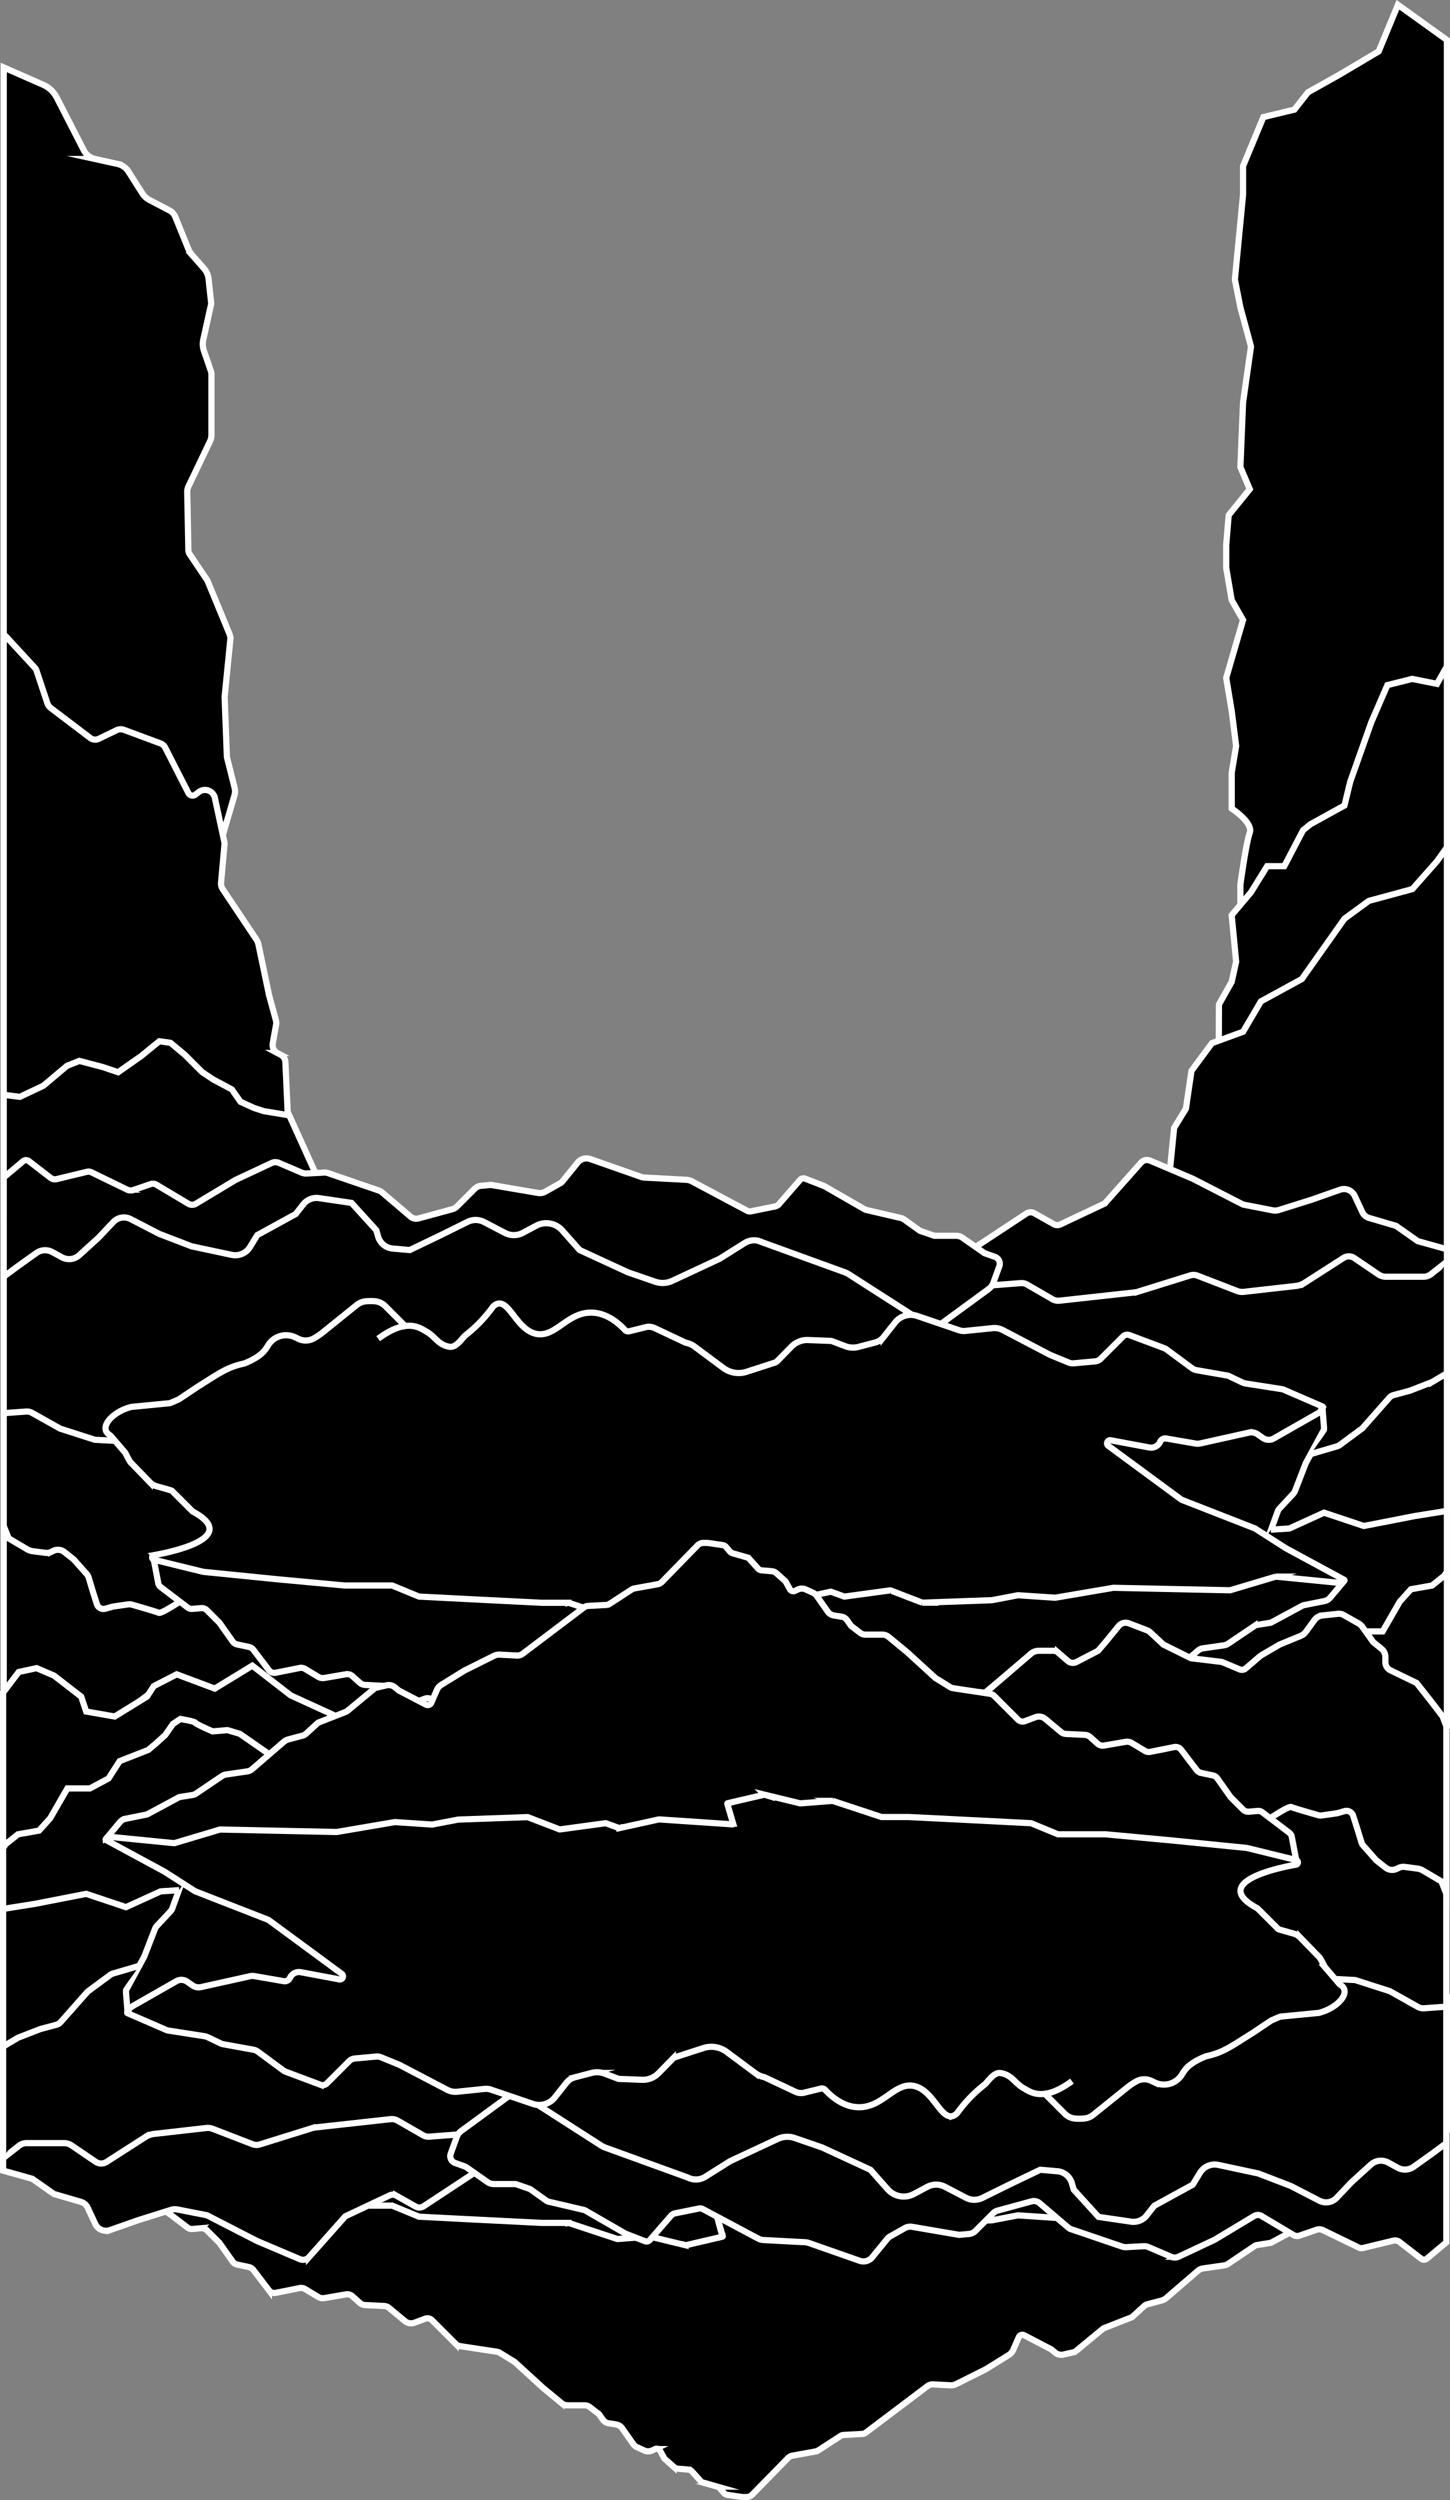 <svg id="CONTENT" xmlns="http://www.w3.org/2000/svg" viewBox="0 0 1169.5 2015.9"><rect x="0" y="0" width="1169.5" height="2015.9" fill="#808080" stroke="none"/><defs><style>.cls-1,.cls-2{stroke:#fff;stroke-miterlimit:10;}.cls-1{stroke-width:5px;}</style></defs><g id="JUNCTION_ONE_NEW" data-name="JUNCTION ONE NEW"><g id="I_JUNCTION_HAUT" data-name="I JUNCTION HAUT"><g id="Falaise_Droite_Haut" data-name="Falaise Droite Haut"><path class="cls-1" d="M1000.94,784.82V768.49s4.56-33.83,7.56-41.83-14.57-19.5-14.57-19.5V678.49l3.57-21.83-3.57-28.17-4.43-26.67,13.59-46.66-9.16-16-4.43-26v-18.5l2-24,17-21-7.56-17.84,2.15-52,6.41-45.16-8.56-31.5-4.44-22.5,6.59-68.5v-23l16.41-39.5,25-6,11-14,25-14,32-19L1128,59.13l39.5,28.37V638" transform="translate(-0.5 -55.26)"/><polyline class="cls-1" points="983 845.9 983.14 809.9 993.42 791.67 997 775.4 993.42 737.9 1009 719.4 1022 698.4 1035.83 698.4 1051 669.4 1057 664.56 1084.39 649.45 1089 630.4 1106 582.4 1119 552.4 1139 547.4 1159 551.4 1167 537.24 1167 700.74"/><polyline class="cls-1" points="942 959.4 947 909.4 956.5 893.9 961 863.4 977.5 841.08 1002.59 831.9 1017 807.4 1050 789.4 1084.39 740.76 1104 726.4 1139.17 716.86 1159 694.4 1167 683.24 1167 1007.74"/></g><g id="Falaise_Gauche_Haut" data-name="Falaise Gauche Haut"><path class="cls-1" d="M180.5,727.66l9.06-31a11.39,11.39,0,0,0,.17-6.1l-6.23-24.92-1.84-48.4,4.59-46.09a10.17,10.17,0,0,0-.71-4.85L167.8,523.38,153.43,502a5.61,5.61,0,0,1-1-3.05l-.92-46.87a10.42,10.42,0,0,1,1-4.69l17.34-36.21a12.26,12.26,0,0,0,1.2-5.29V356.76a5.6,5.6,0,0,0-.3-1.82l-5.76-16.78a16.86,16.86,0,0,1-.52-9.15l6.4-28.91-2.13-19.84A15.42,15.42,0,0,0,165,271.7l-9.33-10.56a19.68,19.68,0,0,1-3.44-5.55l-10.31-25.38a10.49,10.49,0,0,0-4.84-5.33L121,216.48a14.71,14.71,0,0,1-5.63-5.16l-11.3-17.76a13.85,13.85,0,0,0-8.69-6.1l-18.2-4a13.53,13.53,0,0,1-9.09-7L46.29,134a22.85,22.85,0,0,0-11.41-10.57L3.5,109.66v490.5" transform="translate(-0.5 -55.26)"/><polyline class="cls-1" points="179.56 716.86 167.77 712.56 147.5 707.9 122.5 691.9 103.83 674.07 87 661.9 51.5 650.9 31.83 674.07 3 687.9"/><path class="cls-1" d="M261.5,1015.66l-29-64-1.82-40.14a6.82,6.82,0,0,0-3.6-5.69l-2.87-1.53a7.25,7.25,0,0,1-3.73-7.67l2.69-15.15a8.2,8.2,0,0,0-.16-3.62l-5.51-20.2-8.57-41a10.91,10.91,0,0,0-1.59-3.77l-27.28-40.8a7.85,7.85,0,0,1-1.28-5l2.79-30.92a6.52,6.52,0,0,0-.12-2l-7.65-35.52a8.18,8.18,0,0,0-12.91-4.82L158.07,696a3.76,3.76,0,0,1-5.6-1.29L133.71,658a6.79,6.79,0,0,0-3.71-3.3l-29.46-10.94a7.64,7.64,0,0,0-6,.26L80.08,651a6.54,6.54,0,0,1-6.74-.68L41.56,626.21a8.3,8.3,0,0,1-2.87-4l-8.76-26.27a6.22,6.22,0,0,0-1.35-2.28l-23.08-25-2-2v470.5" transform="translate(-0.5 -55.26)"/><polyline class="cls-1" points="233.34 899.33 212.71 895.9 205 893.4 194 888.4 187 878.4 172 870.4 163 864.4 149 850.4 137.5 840.83 128.5 839.56 114 851.4 95.25 864.56 83 860.4 64 855.4 54 859.4 35 875.4 16 884.4 3 882.75"/></g><g id="Socle"><path class="cls-1" d="M87.5,1706.66c16.88-.36,36.13,0,44,3,19.44,7.37,23.42,16.66,39,17,10.77.22,13.21-4.12,28-4,13.19.1,16,3.59,24,4,29.5,1.48,42.18-43.61,68-41,13,1.31,14.75,13.22,26,12,18-2,18.23-33.08,37-38,14.78-3.89,21.14,13.71,56,26,17,6,26.34,4.69,41,1,31.35-7.91,36.43-39.07,59-40,12.66-.53,21-16,57,34,10.48,14.55,19.19,9,22,9,23-.13,19.67-22.74,50-22,14.5.35,17.67,10.74,33,11,15.64.26,21-18,34-16,9.45,1.46,8.87,11.45,25,26,12.76,11.51,25.87,16.75,34,20,12.64,5,20.37,8.14,31,8,23.67-.33,42.51-16.45,49-22,11.58-9.92,12.39-15.19,20-17,12.92-3.08,58.84,29.26,69,40" transform="translate(-0.5 -55.26)"/><path class="cls-1" d="M167.5,1781.66c37-24,74.18-3.91,91-14,25-15,29.08-11,44-18,35.69-16.76,37.06-39.36,61-42,22.91-2.53,31.09,17.13,54,15,21.12-2,33.81-23.79,44-40" transform="translate(-0.5 -55.26)"/><path class="cls-1" d="M593.5,1690.66l14.2,17.5a11.19,11.19,0,0,0,16,1.39l8.25-7.17a13.23,13.23,0,0,1,13.44-2.37l44.68,17.15L748,1749.75a13.16,13.16,0,0,0,12.26.35l39.15-19.23a22.38,22.38,0,0,1,17.45-1l20.84,7.51a10.84,10.84,0,0,0,10.09-1.47l24.09-17.77a14.5,14.5,0,0,1,16.62-.43l12.48,8.26" transform="translate(-0.5 -55.26)"/><path class="cls-1" d="M3.5,1923.16" transform="translate(-0.5 -55.26)"/><line class="cls-1" x1="1167" y1="1719.74" x2="1167" y2="1607.74"/><line class="cls-1" x1="3" y1="1639.4" x2="3" y2="1735.9"/><path class="cls-1" d="M124.5,1812.66l3.62,19a5.31,5.31,0,0,0,2,3.26l21.75,16.52a5.31,5.31,0,0,0,3.65,1.07l7.21-.61a6,6,0,0,1,4.71,1.73l10.05,10.05,10.68,15.12a5.85,5.85,0,0,0,3.56,2.36l9.38,2a6.49,6.49,0,0,1,3.85,2.44l12.43,16.31a5.56,5.56,0,0,0,5.5,2.08l19.3-3.86a6.07,6.07,0,0,1,4.31.74l10.71,6.43a7.18,7.18,0,0,0,4.9.91l17.44-3a6.08,6.08,0,0,1,5.15,1.48l6,5.37a6.89,6.89,0,0,0,4.26,1.76l15.44.77a6.36,6.36,0,0,1,3.75,1.46L327,1926.7a7.93,7.93,0,0,0,7.88,1.33l8.55-3.2a5.18,5.18,0,0,1,5.48,1.18l12.64,12.65,6.47,6.47a6.59,6.59,0,0,0,3.67,1.85l29.9,4.53a4.85,4.85,0,0,1,1.79.66l12.17,7.49,23,21,14.78,12.17a8,8,0,0,0,5.1,1.83H472a6.84,6.84,0,0,1,4.17,1.41l7.32,5.59,3.4,4.76a6.66,6.66,0,0,0,4.31,2.69l6.24,1a7.44,7.44,0,0,1,4.84,3l9,12.81a7.5,7.5,0,0,0,3,2.51l5.85,2.66a7.56,7.56,0,0,0,6.52-.12l2.09-1a3.13,3.13,0,0,1,4.13,1.28l3.55,6.39,7.41,6.58a6.35,6.35,0,0,0,3.71,1.59l8.19.68a4.28,4.28,0,0,1,2.82,1.4l7.87,8.75,12.59,3.59a4.76,4.76,0,0,1,2.35,1.53l2.77,3.33a5.2,5.2,0,0,0,3.28,1.83l12,1.72h3a6.83,6.83,0,0,0,4.88-2.06L636,2037.25a6.93,6.93,0,0,1,3.73-2l18.55-3.37a6.42,6.42,0,0,0,2.35-.94l18-11.68a4.28,4.28,0,0,1,2.08-.68l15.15-.84a5.66,5.66,0,0,0,3.09-1.13l49.6-37.43a7,7,0,0,1,4.57-1.4l14,.74a9.32,9.32,0,0,0,4.61-1l23.82-11.91,18.5-11.45a9.5,9.5,0,0,0,3.68-4.25l4.48-10.24a3.12,3.12,0,0,1,4.31-1.52l22,11.46,3,2.53a7.79,7.79,0,0,0,6.71,1.6l9.25-2.13,23-19,23-9,9.86-9a6.33,6.33,0,0,1,2.63-1.43l11.37-3a9.78,9.78,0,0,0,3.82-2l25.61-22.08a7.69,7.69,0,0,1,4-1.79l16.81-2.41a8.45,8.45,0,0,0,3.58-1.38l21.1-14.24a5.47,5.47,0,0,1,2.17-.86l11.1-1.79,25.24-13.6a5.61,5.61,0,0,1,1.61-.57l16.43-3.29a7.85,7.85,0,0,0,4.5-2.67l11.33-13.52" transform="translate(-0.5 -55.26)"/><path class="cls-1" d="M328.5,1625.66l-17.28-17.29a13.53,13.53,0,0,0-8.6-3.93,43.79,43.79,0,0,0-7.24.08,13.47,13.47,0,0,0-7.1,2.92l-27.45,22.11a50,50,0,0,1-7.5,5,13.33,13.33,0,0,1-12.14.22l-2.95-1.41a17,17,0,0,0-21.26,6.27c-2.66,4.33-5.39,9.17-19,14.84a4.7,4.7,0,0,1-.88.27c-13.68,3-19.81,7.82-37.55,18.91-.3.18-14.58,9.81-15,10s-4.56,2-6.3,2.71a4.61,4.61,0,0,1-1.37.35l-30,2.9a3.82,3.82,0,0,0-.69.12c-15.49,4-26.35,16.83-17.27,22.56a4.52,4.52,0,0,1,1.06.88l11.23,13.1a4.78,4.78,0,0,1,.57.84c1,1.87,3.46,7,4.51,7.72l15.07,15.57a11.9,11.9,0,0,0,5.37,3.21c4.48,1.27,12.11,3.34,12.39,3.63l16.66,16.66.1.07c34.4,18.44-4.06,30.29-31.11,35.19a1.9,1.9,0,0,0-.11,3.72l29.05,7.12,9.9,2.42a13,13,0,0,0,1.87.32l59.05,5.91,54,5h38.1a.51.51,0,0,1,.17,0l21.68,8.94.15,0,38.92,2,60,3h21.43a.34.34,0,0,1,.14,0l39.34,13a.55.55,0,0,0,.18,0l25.84-2h.14l28.83,7a.34.34,0,0,0,.2,0l29.44-6.87a.45.45,0,0,0,.33-.56l-4.69-15.93a.45.45,0,0,1,.46-.57l59.3,4h.12l31.81-7a.42.42,0,0,1,.25,0l10.78,3.92a.49.49,0,0,0,.21,0l36.78-5a.42.42,0,0,1,.22,0l25.8,9.92a.57.57,0,0,0,.18,0l55.88-2h.06l20.91-4h.12l29.89,2h.1l46.91-8h.08l93.89,2h.14l36.85-11a.47.47,0,0,1,.17,0l50.8,5a.39.39,0,0,0,.21,0l4-1.6a.45.45,0,0,0,.05-.81l-47.15-25.54h0l-25-16-.08,0-58.9-23-.11-.06-59-43.41a2.52,2.52,0,0,1,2-4.51l31,5.8a7.94,7.94,0,0,0,8.72-4.58h0a4.59,4.59,0,0,1,5-2.66l23.71,4.09a9.26,9.26,0,0,0,3.52-.08l39.5-8.78a8.75,8.75,0,0,1,6.9,1.36l4.29,3a8.17,8.17,0,0,0,8.71.4l22.25-12.69,14.37-8.2c.8-.46,3-4.28,3-4.28a.45.45,0,0,0-.23-.61l-30.44-13.19a7.21,7.21,0,0,0-2.39-.82l-29.11-4.55a11,11,0,0,1-3.1-1l-10.44-5a4.6,4.6,0,0,0-1.22-.4L965.44,1660a8.57,8.57,0,0,1-3.53-1.53l-20.43-15.1a8.72,8.72,0,0,0-2.12-1.15l-28-10.49a4.8,4.8,0,0,0-5.09,1.11l-18,18a7.24,7.24,0,0,1-4.45,2.08l-17.32,1.58a8.59,8.59,0,0,1-4-.61l-14.87-6.12-.4-.19-38-19.9a14.21,14.21,0,0,0-8.07-1.55L779,1628.4a11.42,11.42,0,0,1-4.82-.54l-33.92-11.55a16.08,16.08,0,0,0-17.77,5.23l-9.31,11.76a12.71,12.71,0,0,1-6.79,4.43l-13.52,3.53a17.4,17.4,0,0,1-10.51-.54l-10.55-4a4.82,4.82,0,0,0-1.5-.3l-18.08-.69a17.79,17.79,0,0,0-13.38,5.32l-11.49,11.72a4.82,4.82,0,0,1-2,1.21l-22.71,7.35a20.74,20.74,0,0,1-18.73-3.08l-23.18-17.22a17.81,17.81,0,0,0-7.17-3.17l-.1,0-25-11.79a10.89,10.89,0,0,0-6.34-.9L508,1628.66a3.55,3.55,0,0,1-3.4-1c-5.83-6.18-14.77-13.44-26.08-14-20.46-1-30,20.77-46,17-15.21-3.6-21.09-26.79-30.75-24.17a8,8,0,0,0-4.25,3.17,112.65,112.65,0,0,1-21.4,22.1c-2.64,2-7.37,10.32-13.1,9.4-9.25-1.5-11.2-8.16-18.92-12.43-5.22-2.89-15.58-11.07-38.58,5.93" transform="translate(-0.5 -55.26)"/></g><g id="Socle-2" data-name="Socle"><polyline class="cls-2" points="1 1004.9 87.5 979.9 252.5 961.9 337.5 986.9 417.5 975.9 547.5 1004.9 646.5 991.9 755.5 1041.75 963.5 1020.25 1076.5 1013.55 1168.5 1013.9 1167.5 1391.74 1153.5 1407.74 1139.5 1412.74 1124.5 1405.74 1104.5 1390.74 1098.5 1376.74 1076.5 1373.74 1045.5 1396.74 1027.5 1407.74 995.5 1396.74 964.5 1413.74 934.5 1390.74 916.5 1381.74 897.5 1374.74 864.5 1396.74 855.5 1399.74 825.5 1382.74 821.5 1383.74 815.5 1397.74 768.5 1424.74 749.5 1422.74 696.5 1462.74 679.5 1463.74 660.5 1475.74 637.5 1480.74 620.5 1497.74 603.73 1512.74 597.5 1511.74 584.5 1509.74 573.5 1503.74 563.5 1498.74 555.5 1490.74 543.5 1489.74 538.5 1483.74 529.89 1474.16 520.5 1475.74 511.5 1470.74 504.5 1458.74 487.5 1450.74 473.5 1440.74 456.5 1439.74 428.5 1416.74 403.5 1395.74 375.5 1394.74 350.5 1415.74 333.5 1427.74 316.5 1424.74 303.5 1416.74 283.5 1426.74 264.5 1447.74 248.5 1444.74 232.5 1430.74 199.5 1418.74 167.5 1412.74 144.02 1426.78 118.5 1437.74 106.5 1452.74 92.5 1455.74 82.5 1452.74 55.5 1428.74 52.5 1412.74 30.5 1401.74 3.5 1365.74"/><path class="cls-1" d="M87.5,1206.66c16.88-.36,36.13,0,44,3,19.44,7.37,23.42,16.66,39,17,10.77.22,13.21-4.12,28-4,13.19.1,16,3.59,24,4,29.5,1.48,42.18-43.61,68-41,13,1.31,14.75,13.22,26,12,18-2,18.23-33.08,37-38,14.78-3.89,21.14,13.71,56,26,17,6,26.34,4.69,41,1,31.35-7.91,36.43-39.07,59-40,12.66-.53,21-16,57,34,10.48,14.55,19.19,9,22,9,23-.13,19.67-22.74,50-22,14.5.35,17.67,10.74,33,11,15.64.26,21-18,34-16,9.45,1.46,8.87,11.45,25,26,12.76,11.51,25.87,16.75,34,20,12.64,5,20.37,8.14,31,8,23.67-.33,42.51-16.45,49-22,11.58-9.92,12.39-15.19,20-17,12.92-3.08,58.84,29.26,69,40" transform="translate(-0.5 -55.26)"/><path class="cls-1" d="M167.5,1281.66c37-24,74.18-3.91,91-14,25-15,29.08-11,44-18,35.69-16.76,37.06-39.36,61-42,22.91-2.53,31.09,17.13,54,15,21.12-2,33.81-23.79,44-40" transform="translate(-0.5 -55.26)"/><path class="cls-1" d="M593.5,1190.66l14.2,17.5a11.19,11.19,0,0,0,16,1.39l8.25-7.17a13.23,13.23,0,0,1,13.44-2.37l44.68,17.15L748,1249.75a13.16,13.16,0,0,0,12.26.35l39.15-19.23a22.38,22.38,0,0,1,17.45-1l20.84,7.51a10.84,10.84,0,0,0,10.09-1.47l24.09-17.77a14.5,14.5,0,0,1,16.62-.43l12.48,8.26" transform="translate(-0.5 -55.26)"/><path class="cls-1" d="M93.21,1217,77,1216.16l-28-9-22.81-12.78a8.26,8.26,0,0,0-4.69-1l-18,1.31v-110.5" transform="translate(-0.5 -55.26)"/><path class="cls-1" d="M787.5,1060.66l40.82-26.91a6.22,6.22,0,0,1,6.49-.22l15.62,8.82a5.68,5.68,0,0,0,5.24.2l35.83-16.89,29.23-32.9a6.5,6.5,0,0,1,7.4-1.67l34.37,14.57,40.59,20.83,23.87,4.67a10.25,10.25,0,0,0,5-.28l26.36-8.27,23-8.08a9.58,9.58,0,0,1,11.85,5l6.11,13.09a8.71,8.71,0,0,0,5.43,4.66l21.79,6.4L1144,1056l23.5,6.54v10l-13.5,10.57a10.13,10.13,0,0,1-5.45,1.59h-30.21a10.87,10.87,0,0,1-6.1-1.88l-19.42-13.19a7.92,7.92,0,0,0-8.72-.12l-31.31,20.08a16.89,16.89,0,0,1-7.17,2.55l-42,4.75a11.06,11.06,0,0,1-5.25-.68l-32-12.38a8.88,8.88,0,0,0-5.91-.2l-42.33,13.2a13.06,13.06,0,0,1-2.41.5L855.12,1104a9.53,9.53,0,0,1-5.84-1.22L828.89,1091a8.89,8.89,0,0,0-5.14-1.16l-23.25,1.79" transform="translate(-0.5 -55.26)"/><path class="cls-1" d="M1023.5,1294.66l7.59-20.89a5.85,5.85,0,0,1,1.22-2l11.18-12a7.91,7.91,0,0,0,1.55-2.48l8.63-22.29,14.13-26a4.94,4.94,0,0,0,.59-2.74l-1.33-16.73" transform="translate(-0.5 -55.26)"/><path class="cls-1" d="M1167.5,1073.16v89.34l-11.77,7a4,4,0,0,1-.47.22l-17.76,6.91-12.89,3.43a7.26,7.26,0,0,0-3.56,2.2L1100,1206.12a6.3,6.3,0,0,1-1,1l-18.13,13.38a5.47,5.47,0,0,1-1.76.87l-21.54,6.33" transform="translate(-0.5 -55.26)"/><path class="cls-1" d="M145.5,1346.66s-15,10-17,9c-1.68-.85-16.94-5.23-21.73-6.6a7,7,0,0,0-2.91-.19l-12.36,1.79-6,1.7a5.59,5.59,0,0,1-6.86-3.68l-3.19-10L72,1327.19a7.3,7.3,0,0,0-1.54-2.74L60,1312.66l-7.56-6a8.43,8.43,0,0,0-8.8-1l-1.89.9a8.52,8.52,0,0,1-4.72.73L26.92,1306a12.16,12.16,0,0,1-4.53-1.56L7.5,1295.66l-4-10v135l3,8,9.17,12,11.83,15,21,10.14a7.39,7.39,0,0,1,4.18,6.66v4.22a8.35,8.35,0,0,0,3.08,6.48l6.75,5.5,8.73,12.22a9.8,9.8,0,0,0,3.17,2.84l12,6.78a7.38,7.38,0,0,0,4.39.91l12.7-1.34a9,9,0,0,0,6.32-3.63l7-9.57a9.81,9.81,0,0,1,4.17-3.26l17-6.95,14.54-8.54a10.56,10.56,0,0,0,1.49-1.06l11.24-9.66a4.76,4.76,0,0,1,4.94-.77l14.29,6,25,3,22.17,11,10.63,9.88a8.48,8.48,0,0,0,2.72,1.7l14.52,5.52a7.34,7.34,0,0,0,8.31-2.23l9.65-11.87,6.83-8,17.52-9.11a6.09,6.09,0,0,1,6.77.78l8,6.89a6,6,0,0,0,3.88,1.44H332a10.09,10.09,0,0,0,6.2-2.14l37.27-32" transform="translate(-0.5 -55.26)"/><path class="cls-1" d="M3.5,1423.16" transform="translate(-0.5 -55.26)"/><path class="cls-1" d="M1069.5,1320.66c4-4,31.44-8,31.44-8l16.56-11,24-5,15-9,12-5.62" transform="translate(-0.5 -55.26)"/><polyline class="cls-1" points="1167 1267.9 1167 1392.74 1165 1395.24 1154.39 1409.29 1140 1412.4 1126 1406.4 1104 1389.4 1100 1377.4 1077 1373.4 1051 1389.4 1045.45 1397.9 1027 1407.4 996.28 1395.9 966 1414.4 935 1390.4 900 1374.4"/><line class="cls-1" x1="1167" y1="1219.74" x2="1167" y2="1107.74"/><line class="cls-1" x1="3" y1="1139.4" x2="3" y2="1235.9"/><path class="cls-1" d="M953.5,1398.66l23,16,10,3,12-1s14,6,14,7,12,3,12,3l6-4,6.28-9,7.72-7,6-5,23-9,9-14,15-8h18.17l13.83-24,9-10,17-3,10-8,2-3.16v-49l-26,4.16-41,8-32.1-10.73-27.9,12.73-15,1" transform="translate(-0.5 -55.26)"/><path class="cls-1" d="M736.5,1115.66l-51.46-33a17,17,0,0,0-3.26-1.61l-66.52-24.14a14.31,14.31,0,0,0-14.17.62L581,1070.16,542.73,1088a18.35,18.35,0,0,1-13.75.71l-22-7.57-39-18-14-15.8a17.26,17.26,0,0,0-21-3.79l-10.84,5.78a15.35,15.35,0,0,1-14.31.06l-16.89-8.81a14.69,14.69,0,0,0-13.28-.15L356,1051.16l-25,12-13.78-1.2a13.45,13.45,0,0,1-11.76-9.7l-1.46-5.1-20-22-26.23-3.86a13.53,13.53,0,0,0-12.62,5l-6.15,7.83-31,17-5.85,9.57a13.93,13.93,0,0,1-14.8,6.36L155,1060.16l-26-10-23.13-11.94a11.78,11.78,0,0,0-14,2.37L80,1053.16l-15.59,14.17a12.17,12.17,0,0,1-14,1.68l-7.69-4.2a12.21,12.21,0,0,0-12.93.79L15,1076.16l-11.5,8.5v-80l15.72-13.18a3.71,3.71,0,0,1,4.59,0L41.36,1005a5.63,5.63,0,0,0,4.77,1l24.56-5.93a5.2,5.2,0,0,1,3.49.38l28.82,14a6.76,6.76,0,0,0,5.13.32L122,1010a5.56,5.56,0,0,1,4.69.49l25.81,15.4a5.77,5.77,0,0,0,5.92,0l32-19.22L219.55,993a7.24,7.24,0,0,1,5.94-.1l18.44,7.9a8.47,8.47,0,0,0,3.72.66l6-.32,8.49-.45a7.14,7.14,0,0,1,2.67.37L306,1015.16a8,8,0,0,1,2.63,1.49l23,19.59a7.06,7.06,0,0,0,6.44,1.43l27.23-7.42a8.5,8.5,0,0,0,3.76-2.18l14.26-14.26a8.41,8.41,0,0,1,5.18-2.43l8-.72,37.92,6.47a8.81,8.81,0,0,0,5.8-1l12-6.76a7.39,7.39,0,0,0,2.15-1.82l12.06-14.89a9.11,9.11,0,0,1,10.1-2.87l41.12,14.41a9.66,9.66,0,0,0,2.72.54l33.77,1.8a10.58,10.58,0,0,1,4.39,1.22l44.62,23.78a4.31,4.31,0,0,0,2.9.43l19.44-3.91a5.9,5.9,0,0,0,3.31-1.92l17-19.53a3.65,3.65,0,0,1,4.09-1l15.6,6.07,32.18,18.53a6.49,6.49,0,0,0,1.74.68l28,6.52a5.81,5.81,0,0,1,2.07.94l13.06,9.33,11.61,4h17.58a8.9,8.9,0,0,1,5.11,1.61l17.7,12.39,8.44,3a5.86,5.86,0,0,1,3.54,7.53l-4.9,13.49a10.42,10.42,0,0,1-3.63,4.83l-38.45,28.14" transform="translate(-0.5 -55.26)"/><path class="cls-1" d="M124.5,1312.66l3.62,19a5.31,5.31,0,0,0,2,3.26l21.75,16.52a5.31,5.31,0,0,0,3.65,1.07l7.21-.61a6,6,0,0,1,4.71,1.73l10.05,10.05,10.68,15.12a5.85,5.85,0,0,0,3.56,2.36l9.38,2a6.49,6.49,0,0,1,3.85,2.44l12.43,16.31a5.56,5.56,0,0,0,5.5,2.08l19.3-3.86a6.07,6.07,0,0,1,4.31.74l10.71,6.43a7.18,7.18,0,0,0,4.9.91l17.44-3a6.08,6.08,0,0,1,5.15,1.48l6,5.37a6.89,6.89,0,0,0,4.26,1.76l15.44.77a6.36,6.36,0,0,1,3.75,1.46L327,1426.7a7.93,7.93,0,0,0,7.88,1.33l8.55-3.2a5.18,5.18,0,0,1,5.48,1.18l12.64,12.65,6.47,6.47a6.59,6.59,0,0,0,3.67,1.85l29.9,4.53a4.85,4.85,0,0,1,1.79.66l12.17,7.49,23,21,14.78,12.17a8,8,0,0,0,5.1,1.83H472a6.84,6.84,0,0,1,4.17,1.41l7.32,5.59,3.4,4.76a6.66,6.66,0,0,0,4.31,2.69l6.24,1a7.44,7.44,0,0,1,4.84,3l9,12.81a7.5,7.5,0,0,0,3,2.51l5.85,2.66a7.56,7.56,0,0,0,6.52-.12l2.09-1a3.13,3.13,0,0,1,4.13,1.28l3.55,6.39,7.41,6.58a6.35,6.35,0,0,0,3.71,1.59l8.19.68a4.28,4.28,0,0,1,2.82,1.4l7.87,8.75,12.59,3.59a4.76,4.76,0,0,1,2.35,1.53l2.77,3.33a5.2,5.2,0,0,0,3.28,1.83l12,1.72h3a6.83,6.83,0,0,0,4.88-2.06L636,1537.25a6.93,6.93,0,0,1,3.73-2l18.55-3.37a6.42,6.42,0,0,0,2.35-.94l18-11.68a4.28,4.28,0,0,1,2.08-.68l15.15-.84a5.66,5.66,0,0,0,3.09-1.13l49.6-37.43a7,7,0,0,1,4.57-1.4l14,.74a9.32,9.32,0,0,0,4.61-1l23.82-11.91,18.5-11.45a9.5,9.5,0,0,0,3.68-4.25l4.48-10.24a3.12,3.12,0,0,1,4.31-1.52l22,11.46,3,2.53a7.79,7.79,0,0,0,6.71,1.6l9.25-2.13,23-19,23-9,9.86-9a6.33,6.33,0,0,1,2.63-1.43l11.37-3a9.78,9.78,0,0,0,3.82-2l25.61-22.08a7.69,7.69,0,0,1,4-1.79l16.81-2.41a8.45,8.45,0,0,0,3.58-1.38l21.1-14.24a5.47,5.47,0,0,1,2.17-.86l11.1-1.79,25.24-13.6a5.61,5.61,0,0,1,1.61-.57l16.43-3.29a7.85,7.85,0,0,0,4.5-2.67l11.33-13.52" transform="translate(-0.5 -55.26)"/><path class="cls-1" d="M328.5,1125.66l-17.28-17.29a13.53,13.53,0,0,0-8.6-3.93,43.79,43.79,0,0,0-7.24.08,13.47,13.47,0,0,0-7.1,2.92l-27.45,22.11a50,50,0,0,1-7.5,5,13.33,13.33,0,0,1-12.14.22l-2.95-1.41a17,17,0,0,0-21.26,6.27c-2.66,4.33-5.39,9.17-19,14.84a4.7,4.7,0,0,1-.88.27c-13.68,3-19.81,7.82-37.55,18.91-.3.18-14.58,9.81-15,10s-4.56,2-6.3,2.71a4.61,4.61,0,0,1-1.37.35l-30,2.9a3.82,3.82,0,0,0-.69.12c-15.49,4-26.35,16.83-17.27,22.56a4.52,4.52,0,0,1,1.06.88l11.23,13.1a4.78,4.78,0,0,1,.57.84c1,1.87,3.46,7,4.51,7.72l15.07,15.57a11.9,11.9,0,0,0,5.37,3.21c4.48,1.27,12.11,3.34,12.39,3.63l16.66,16.66.1.07c34.4,18.44-4.06,30.29-31.11,35.19a1.9,1.9,0,0,0-.11,3.72l29.05,7.12,9.9,2.42a13,13,0,0,0,1.87.32l59.05,5.91,54,5h38.1a.51.51,0,0,1,.17,0l21.68,8.94.15,0,38.92,2,60,3h21.43a.34.34,0,0,1,.14,0l39.34,13a.55.55,0,0,0,.18,0l25.84-2h.14l28.83,7a.34.34,0,0,0,.2,0l29.44-6.87a.45.45,0,0,0,.33-.56l-4.69-15.93a.45.45,0,0,1,.46-.57l59.3,4h.12l31.81-7a.42.42,0,0,1,.25,0l10.78,3.92a.49.49,0,0,0,.21,0l36.78-5a.42.42,0,0,1,.22,0l25.8,9.92a.57.57,0,0,0,.18,0l55.88-2h.06l20.91-4h.12l29.89,2h.1l46.91-8h.08l93.89,2h.14l36.85-11a.47.47,0,0,1,.17,0l50.8,5a.39.39,0,0,0,.21,0l4-1.6a.45.45,0,0,0,.05-.81l-47.15-25.54h0l-25-16-.08,0-58.9-23-.11-.06-59-43.41a2.52,2.52,0,0,1,2-4.51l31,5.8a7.94,7.94,0,0,0,8.72-4.58h0a4.59,4.59,0,0,1,5-2.66l23.71,4.09a9.26,9.26,0,0,0,3.52-.08l39.5-8.78a8.75,8.75,0,0,1,6.9,1.36l4.29,3a8.17,8.17,0,0,0,8.71.4l22.25-12.69,14.37-8.2c.8-.46,3-4.28,3-4.28a.45.45,0,0,0-.23-.61l-30.44-13.19a7.21,7.21,0,0,0-2.39-.82l-29.11-4.55a11,11,0,0,1-3.1-1l-10.44-5a4.6,4.6,0,0,0-1.22-.4L965.44,1160a8.57,8.57,0,0,1-3.53-1.53l-20.43-15.1a8.72,8.72,0,0,0-2.12-1.15l-28-10.49a4.8,4.8,0,0,0-5.09,1.11l-18,18a7.24,7.24,0,0,1-4.45,2.08l-17.32,1.58a8.59,8.59,0,0,1-4-.61l-14.87-6.12-.4-.19-38-19.9a14.21,14.21,0,0,0-8.07-1.55L779,1128.4a11.42,11.42,0,0,1-4.82-.54l-33.92-11.55a16.08,16.08,0,0,0-17.77,5.23l-9.31,11.76a12.71,12.71,0,0,1-6.79,4.43l-13.52,3.53a17.4,17.4,0,0,1-10.51-.54l-10.55-4a4.82,4.82,0,0,0-1.5-.3l-18.08-.69a17.79,17.79,0,0,0-13.38,5.32l-11.49,11.72a4.82,4.82,0,0,1-2,1.21l-22.71,7.35a20.74,20.74,0,0,1-18.73-3.08l-23.18-17.22a17.81,17.81,0,0,0-7.17-3.17l-.1,0-25-11.79a10.89,10.89,0,0,0-6.34-.9L508,1128.66a3.55,3.55,0,0,1-3.4-1c-5.83-6.18-14.77-13.44-26.08-14-20.46-1-30,20.77-46,17-15.21-3.6-21.09-26.79-30.75-24.17a8,8,0,0,0-4.25,3.17,112.65,112.65,0,0,1-21.4,22.1c-2.64,2-7.37,10.32-13.1,9.4-9.25-1.5-11.2-8.16-18.92-12.43-5.22-2.89-15.58-11.07-38.58,5.93" transform="translate(-0.5 -55.26)"/></g><g id="Socle-3" data-name="Socle"><polyline class="cls-2" points="1168.5 1752.51 1082 1777.51 917 1795.51 832 1770.51 752 1781.51 622 1752.51 523 1765.51 414 1715.66 206 1737.16 93 1743.85 1 1743.51 2 1365.66 16 1349.66 30 1344.66 45 1351.66 65 1366.66 71 1380.66 93 1383.66 124 1360.66 142 1349.66 174 1360.66 205 1343.66 235 1366.66 253 1375.66 272 1382.66 305 1360.66 314 1357.66 344 1374.66 348 1373.66 354 1359.66 401 1332.66 420 1334.66 473 1294.66 490 1293.66 509 1281.66 532 1276.66 549 1259.66 565.77 1244.66 572 1245.66 585 1247.66 596 1253.66 606 1258.66 614 1266.66 626 1267.66 631 1273.66 639.61 1283.24 649 1281.66 658 1286.66 665 1298.66 682 1306.66 696 1316.66 713 1317.66 741 1340.66 766 1361.66 794 1362.66 819 1341.66 836 1329.66 853 1332.66 866 1340.66 886 1330.66 905 1309.66 921 1312.66 937 1326.66 970 1338.66 1002 1344.66 1025.48 1330.62 1051 1319.66 1063 1304.66 1077 1301.66 1087 1304.66 1114 1328.66 1117 1344.66 1139 1355.66 1166 1391.66"/><path class="cls-1" d="M1083,1661.27c-16.88.35-36.13,0-44-3-19.44-7.38-23.42-16.67-39-17-10.77-.23-13.21,4.11-28,4-13.19-.11-16-3.6-24-4-29.5-1.49-42.18,43.6-68,41-13-1.32-14.75-13.23-26-12-18,2-18.23,33.07-37,38-14.78,3.88-21.14-13.72-56-26-17-6-26.34-4.7-41-1-31.35,7.9-36.43,39.06-59,40-12.66.52-21,16-57-34-10.48-14.56-19.19-9-22-9-23,.12-19.67,22.73-50,22-14.5-.36-17.67-10.75-33-11-15.64-.27-21,18-34,16-9.45-1.47-8.87-11.46-25-26-12.76-11.52-25.87-16.76-34-20-12.64-5.06-20.37-8.15-31-8-23.67.32-42.51,16.44-49,22-11.58,9.91-12.39,15.18-20,17-12.92,3.08-58.84-29.27-69-40" transform="translate(-0.5 -55.26)"/><path class="cls-1" d="M1003,1586.27c-37,24-74.18,3.9-91,14-25,15-29.08,11-44,18-35.69,16.75-37.06,39.35-61,42-22.91,2.52-31.09-17.14-54-15-21.12,2-33.81,23.78-44,40" transform="translate(-0.5 -55.26)"/><path class="cls-1" d="M577,1677.27l-14.2-17.51a11.19,11.19,0,0,0-16-1.39l-8.25,7.17a13.23,13.23,0,0,1-13.44,2.37l-44.68-17.14-57.85-32.6a13.16,13.16,0,0,0-12.26-.35l-39.15,19.23a22.38,22.38,0,0,1-17.45,1l-20.84-7.51a10.84,10.84,0,0,0-10.09,1.47l-24.09,17.77a14.5,14.5,0,0,1-16.62.43l-12.48-8.26" transform="translate(-0.5 -55.26)"/><path class="cls-1" d="M1077.29,1650.94l16.21.83,28,9,22.81,12.77a8.26,8.26,0,0,0,4.69,1l18-1.3v110.5" transform="translate(-0.5 -55.26)"/><path class="cls-1" d="M383,1807.27l-40.82,26.9a6.22,6.22,0,0,1-6.49.22l-15.62-8.82a5.71,5.71,0,0,0-5.24-.2L279,1842.27l-29.23,32.89a6.5,6.5,0,0,1-7.4,1.67L208,1862.27l-40.59-20.84-23.87-4.67a10.25,10.25,0,0,0-5,.28l-26.36,8.27-23,8.08a9.58,9.58,0,0,1-11.85-5l-6.11-13.09a8.71,8.71,0,0,0-5.43-4.66L44,1824.27,26.5,1812,3,1805.42v-10l13.5-10.57a10.12,10.12,0,0,1,5.45-1.58H52.16a10.86,10.86,0,0,1,6.1,1.87l19.42,13.19a7.92,7.92,0,0,0,8.72.12l31.31-20.08a16.74,16.74,0,0,1,7.17-2.54l42-4.76a11.06,11.06,0,0,1,5.25.68l32,12.38a8.88,8.88,0,0,0,5.91.2l42.33-13.2a13.06,13.06,0,0,1,2.41-.5l60.65-6.69a9.53,9.53,0,0,1,5.84,1.22l20.39,11.73a8.89,8.89,0,0,0,5.14,1.16l23.25-1.78" transform="translate(-0.5 -55.26)"/><path class="cls-1" d="M147,1573.27l-7.59,20.88a5.85,5.85,0,0,1-1.22,2l-11.18,12a7.91,7.91,0,0,0-1.55,2.48l-8.63,22.29-14.13,26a4.94,4.94,0,0,0-.59,2.74l1.33,16.73" transform="translate(-0.5 -55.26)"/><path class="cls-1" d="M3,1794.77v-89.35l11.77-7a4,4,0,0,1,.47-.22l17.76-6.9,12.89-3.44a7.26,7.26,0,0,0,3.56-2.2l21.08-23.83a6.3,6.3,0,0,1,1-1l18.13-13.38a5.47,5.47,0,0,1,1.76-.87l21.54-6.32" transform="translate(-0.5 -55.26)"/><path class="cls-1" d="M1025,1521.27s15-10,17-9c1.68.84,16.94,5.22,21.73,6.59a7,7,0,0,0,2.91.19l12.36-1.78,6-1.71a5.59,5.59,0,0,1,6.86,3.68l3.19,10,3.53,11.46a7.3,7.3,0,0,0,1.54,2.74l10.43,11.8,7.56,5.94a8.43,8.43,0,0,0,8.8,1l1.89-.9a8.52,8.52,0,0,1,4.72-.73l10.11,1.35a12.34,12.34,0,0,1,4.53,1.56l14.89,8.77,4,10v-135l-3-8-9.17-12-11.83-15-21-10.15a7.39,7.39,0,0,1-4.18-6.66v-4.22a8.35,8.35,0,0,0-3.08-6.48l-6.75-5.49-8.73-12.23a9.8,9.8,0,0,0-3.17-2.84l-12-6.78a7.38,7.38,0,0,0-4.39-.91l-12.7,1.34a9,9,0,0,0-6.32,3.63l-7,9.57a9.81,9.81,0,0,1-4.17,3.26l-17,7L1018,1389.8a10.56,10.56,0,0,0-1.49,1.06l-11.24,9.66a4.76,4.76,0,0,1-4.94.77l-14.29-6-25-3-22.17-11-10.63-9.89a8.48,8.48,0,0,0-2.72-1.7L911,1364.16a7.34,7.34,0,0,0-8.31,2.23L893,1378.27l-6.83,8-17.52,9.1a6.07,6.07,0,0,1-6.77-.78l-8-6.89a5.94,5.94,0,0,0-3.88-1.43H838.47a10.08,10.08,0,0,0-6.2,2.13l-37.27,32" transform="translate(-0.5 -55.26)"/><path class="cls-1" d="M1167,1444.77" transform="translate(-0.5 -55.26)"/><path class="cls-1" d="M101,1547.27c-4,4-31.44,8-31.44,8l-16.56,11-24,5-15,9-12,5.61" transform="translate(-0.5 -55.26)"/><polyline class="cls-1" points="2.5 1489.51 2.5 1364.66 4.5 1362.16 15.11 1348.12 29.5 1345.01 43.5 1351.01 65.5 1368.01 69.5 1380.01 92.5 1384.01 118.5 1368.01 124.05 1359.51 142.5 1350.01 173.22 1361.51 203.5 1343.01 234.5 1367.01 269.5 1383.01"/><line class="cls-1" x1="2.5" y1="1537.66" x2="2.5" y2="1649.66"/><line class="cls-1" x1="1166.5" y1="1618.01" x2="1166.5" y2="1521.51"/><path class="cls-1" d="M217,1469.27l-23-16-10-3-12,1s-14-6-14-7-12-3-12-3l-6,4-6.28,9-7.72,7-6,5-23,9-9,14-15,8H54.83l-13.83,24-9,10-17,3-10,8-2,3.15v49l26-4.15,41-8L102.1,1593l27.9-12.72,15-1" transform="translate(-0.5 -55.26)"/><path class="cls-1" d="M434,1752.27l51.46,33a17,17,0,0,0,3.26,1.61L555.24,1811a14.31,14.31,0,0,0,14.17-.62l20.09-12.64,38.27-17.86a18.3,18.3,0,0,1,13.75-.72l22,7.58,39,18,14,15.79a17.26,17.26,0,0,0,21,3.79l10.84-5.78a15.35,15.35,0,0,1,14.31-.06l16.89,8.81a14.66,14.66,0,0,0,13.28.15l21.66-10.7,25-12,13.78,1.19a13.45,13.45,0,0,1,11.76,9.7l1.46,5.11,20,22,26.23,3.85a13.53,13.53,0,0,0,12.62-5l6.15-7.82,31-17,5.85-9.58a13.93,13.93,0,0,1,14.8-6.36l32.35,6.94,26,10,23.13,11.93a11.78,11.78,0,0,0,14-2.37l11.91-12.56,15.59-14.18a12.17,12.17,0,0,1,14-1.68l7.69,4.2a12.21,12.21,0,0,0,12.93-.79l14.78-10.55,11.5-8.5v80l-15.72,13.17a3.71,3.71,0,0,1-4.59,0l-17.55-13.56a5.63,5.63,0,0,0-4.77-1l-24.56,5.93a5.2,5.2,0,0,1-3.49-.38l-28.82-14a6.76,6.76,0,0,0-5.13-.32l-13.91,4.76a5.56,5.56,0,0,1-4.69-.49L1018,1842a5.77,5.77,0,0,0-5.92,0l-32,19.23-29,13.61a7.24,7.24,0,0,1-5.94.1l-18.44-7.9a8.47,8.47,0,0,0-3.72-.66l-6,.32-8.49.45a6.94,6.94,0,0,1-2.67-.37l-41.24-14.06a8,8,0,0,1-2.63-1.49l-23-19.59a7.06,7.06,0,0,0-6.44-1.43l-27.23,7.42a8.5,8.5,0,0,0-3.76,2.18l-14.26,14.26a8.41,8.41,0,0,1-5.18,2.43l-8,.73-37.92-6.48a8.81,8.81,0,0,0-5.8,1l-12,6.76a7.39,7.39,0,0,0-2.15,1.82L704,1875.28a9.11,9.11,0,0,1-10.1,2.86l-41.12-14.41a9.66,9.66,0,0,0-2.72-.54l-33.77-1.8a10.58,10.58,0,0,1-4.39-1.22l-44.62-23.78a4.31,4.31,0,0,0-2.9-.43L545,1839.87a6,6,0,0,0-3.31,1.92l-17,19.53a3.65,3.65,0,0,1-4.09,1l-15.6-6.06-32.18-18.53a6.2,6.2,0,0,0-1.74-.69l-27.95-6.52a5.81,5.81,0,0,1-2.07-.94L428,1820.27l-11.61-4H398.81a8.91,8.91,0,0,1-5.11-1.62L376,1802.27l-8.44-3a5.86,5.86,0,0,1-3.54-7.53l4.9-13.49a10.42,10.42,0,0,1,3.63-4.83L411,1745.27" transform="translate(-0.5 -55.26)"/><path class="cls-1" d="M1046,1555.27l-3.62-19a5.31,5.31,0,0,0-2-3.26l-21.75-16.52a5.31,5.31,0,0,0-3.65-1.07l-7.21.61a6,6,0,0,1-4.71-1.73l-10-10-10.68-15.13a5.85,5.85,0,0,0-3.56-2.36l-9.38-2a6.49,6.49,0,0,1-3.85-2.44L953.1,1466a5.56,5.56,0,0,0-5.5-2.08l-19.3,3.86a6.07,6.07,0,0,1-4.31-.74l-10.71-6.43a7.18,7.18,0,0,0-4.9-.91l-17.44,3a6.08,6.08,0,0,1-5.15-1.48l-6-5.37a6.89,6.89,0,0,0-4.26-1.76l-15.44-.77a6.36,6.36,0,0,1-3.75-1.46l-12.82-10.69a8,8,0,0,0-7.88-1.33l-8.55,3.21a5.2,5.2,0,0,1-5.48-1.19L809,1429.27l-6.47-6.47a6.54,6.54,0,0,0-3.67-1.86l-29.9-4.53a5,5,0,0,1-1.79-.65L755,1408.27l-23-21-14.78-12.18a8,8,0,0,0-5.1-1.82H698.49a6.9,6.9,0,0,1-4.17-1.41l-7.32-5.59-3.4-4.77a6.66,6.66,0,0,0-4.31-2.69l-6.24-1a7.44,7.44,0,0,1-4.84-3l-9-12.81a7.5,7.5,0,0,0-3-2.51l-5.85-2.66a7.56,7.56,0,0,0-6.52.12l-2.09,1a3.13,3.13,0,0,1-4.13-1.28l-3.55-6.38-7.41-6.59a6.35,6.35,0,0,0-3.71-1.59l-8.19-.68a4.28,4.28,0,0,1-2.82-1.4l-7.87-8.74-12.59-3.6a4.76,4.76,0,0,1-2.35-1.53l-2.77-3.33A5.25,5.25,0,0,0,583,1301l-12-1.71h-3a6.82,6.82,0,0,0-4.88,2l-28.61,29.36a7,7,0,0,1-3.73,2L512.27,1336a6.23,6.23,0,0,0-2.35.93l-18,11.68a4.28,4.28,0,0,1-2.08.68l-15.15.84a5.66,5.66,0,0,0-3.09,1.13L422,1388.73a7,7,0,0,1-4.57,1.4l-14-.74a9.32,9.32,0,0,0-4.61,1L375,1402.27l-18.5,11.45a9.42,9.42,0,0,0-3.68,4.24l-4.48,10.24a3.12,3.12,0,0,1-4.31,1.52l-22-11.45-3-2.54a7.79,7.79,0,0,0-6.71-1.6l-9.25,2.14-23,19-23,9-9.86,9a6.33,6.33,0,0,1-2.63,1.43l-11.37,3a9.78,9.78,0,0,0-3.82,2l-25.61,22.08a7.69,7.69,0,0,1-4,1.79L183,1486a8.45,8.45,0,0,0-3.58,1.38l-21.1,14.24a5.47,5.47,0,0,1-2.17.86l-11.1,1.8-25.24,13.59a5.61,5.61,0,0,1-1.61.57l-16.43,3.29a7.9,7.9,0,0,0-4.5,2.67l-11.33,13.52" transform="translate(-0.5 -55.26)"/><path class="cls-1" d="M842,1742.27l17.28,17.28a13.53,13.53,0,0,0,8.6,3.93,43.79,43.79,0,0,0,7.24-.08,13.47,13.47,0,0,0,7.1-2.92l27.45-22.11a50,50,0,0,1,7.5-5,13.33,13.33,0,0,1,12.14-.22l3,1.41a17,17,0,0,0,21.26-6.27c2.66-4.33,5.39-9.17,19.05-14.84a4.7,4.7,0,0,1,.88-.27c13.68-3,19.81-7.82,37.55-18.9.3-.19,14.58-9.82,15-10s4.56-2,6.3-2.72a4.61,4.61,0,0,1,1.37-.35l30-2.9a3.82,3.82,0,0,0,.69-.12c15.49-4,26.35-16.83,17.27-22.56a4.52,4.52,0,0,1-1.06-.88l-11.23-13.1a4.78,4.78,0,0,1-.57-.84c-1-1.87-3.46-7-4.51-7.72l-15.07-15.57a11.9,11.9,0,0,0-5.37-3.21c-4.48-1.27-12.11-3.34-12.39-3.62L1014.75,1594a.35.35,0,0,0-.1-.08c-34.4-18.44,4.06-30.29,31.11-35.19a1.9,1.9,0,0,0,.11-3.72l-29-7.12-9.9-2.42a13,13,0,0,0-1.87-.32l-59-5.9-54-5h-38.1a.53.53,0,0,1-.17,0l-21.68-8.94-.15,0-38.92-2-60-3H711.57a.35.35,0,0,1-.14,0l-39.34-13a.55.55,0,0,0-.18,0l-25.84,2h-.14l-28.83-7a.34.34,0,0,0-.2,0l-29.44,6.87a.45.45,0,0,0-.33.56l4.69,15.93a.45.45,0,0,1-.46.57l-59.3-4h-.12l-31.81,7a.42.42,0,0,1-.25,0l-10.78-3.92a.49.49,0,0,0-.21,0l-36.78,5a.42.42,0,0,1-.22,0l-25.8-9.92-.18,0-55.88,2H370l-20.91,4h-.12l-29.89-2H319l-46.91,8H272l-93.89-2a.34.34,0,0,0-.14,0l-36.85,11a.47.47,0,0,1-.17,0l-50.8-5a.39.39,0,0,0-.21,0l-4,1.6a.45.45,0,0,0,0,.81L133,1564.26h0l25,16,.08,0,58.9,23,.11.06,59,43.41a2.52,2.52,0,0,1-2,4.51l-31-5.8a7.94,7.94,0,0,0-8.72,4.58h0a4.58,4.58,0,0,1-5,2.66l-23.71-4.09a9.06,9.06,0,0,0-3.52.09l-39.5,8.77a8.75,8.75,0,0,1-6.9-1.36l-4.29-3a8.17,8.17,0,0,0-8.71-.4l-22.25,12.69-14.37,8.2c-.8.46-3,4.28-3,4.28a.45.45,0,0,0,.23.61l30.44,13.19a7.21,7.21,0,0,0,2.39.82l29.11,4.55a11.29,11.29,0,0,1,3.1,1l10.44,5a4.6,4.6,0,0,0,1.22.4l24.92,4.53a8.57,8.57,0,0,1,3.53,1.53l20.43,15.1a8.72,8.72,0,0,0,2.12,1.15l28,10.49a4.8,4.8,0,0,0,5.09-1.11l18-18a7.24,7.24,0,0,1,4.45-2.08l17.32-1.58a8.59,8.59,0,0,1,4,.61l14.87,6.12.4.19,38,19.9a14.21,14.21,0,0,0,8.07,1.55l22.26-2.3a11.27,11.27,0,0,1,4.82.55l33.92,11.54a16.06,16.06,0,0,0,17.77-5.23l9.31-11.76a12.71,12.71,0,0,1,6.79-4.43l13.52-3.53a17.4,17.4,0,0,1,10.51.54l10.55,4a4.82,4.82,0,0,0,1.5.3l18.08.69a17.79,17.79,0,0,0,13.38-5.32l11.49-11.72a4.93,4.93,0,0,1,2-1.21l22.71-7.35a20.74,20.74,0,0,1,18.73,3.08l23.18,17.22a17.81,17.81,0,0,0,7.17,3.17l.1,0,25,11.79a10.89,10.89,0,0,0,6.34.9l14.21-3.48a3.55,3.55,0,0,1,3.4,1c5.83,6.18,14.77,13.44,26.08,14,20.46,1,30-20.78,46-17,15.21,3.59,21.09,26.78,30.75,24.16a8,8,0,0,0,4.25-3.16,112.76,112.76,0,0,1,21.4-22.11c2.64-2,7.37-10.32,13.1-9.39,9.25,1.49,11.2,8.15,18.92,12.42,5.22,2.89,15.58,11.08,38.58-5.92" transform="translate(-0.5 -55.26)"/></g></g></g></svg>